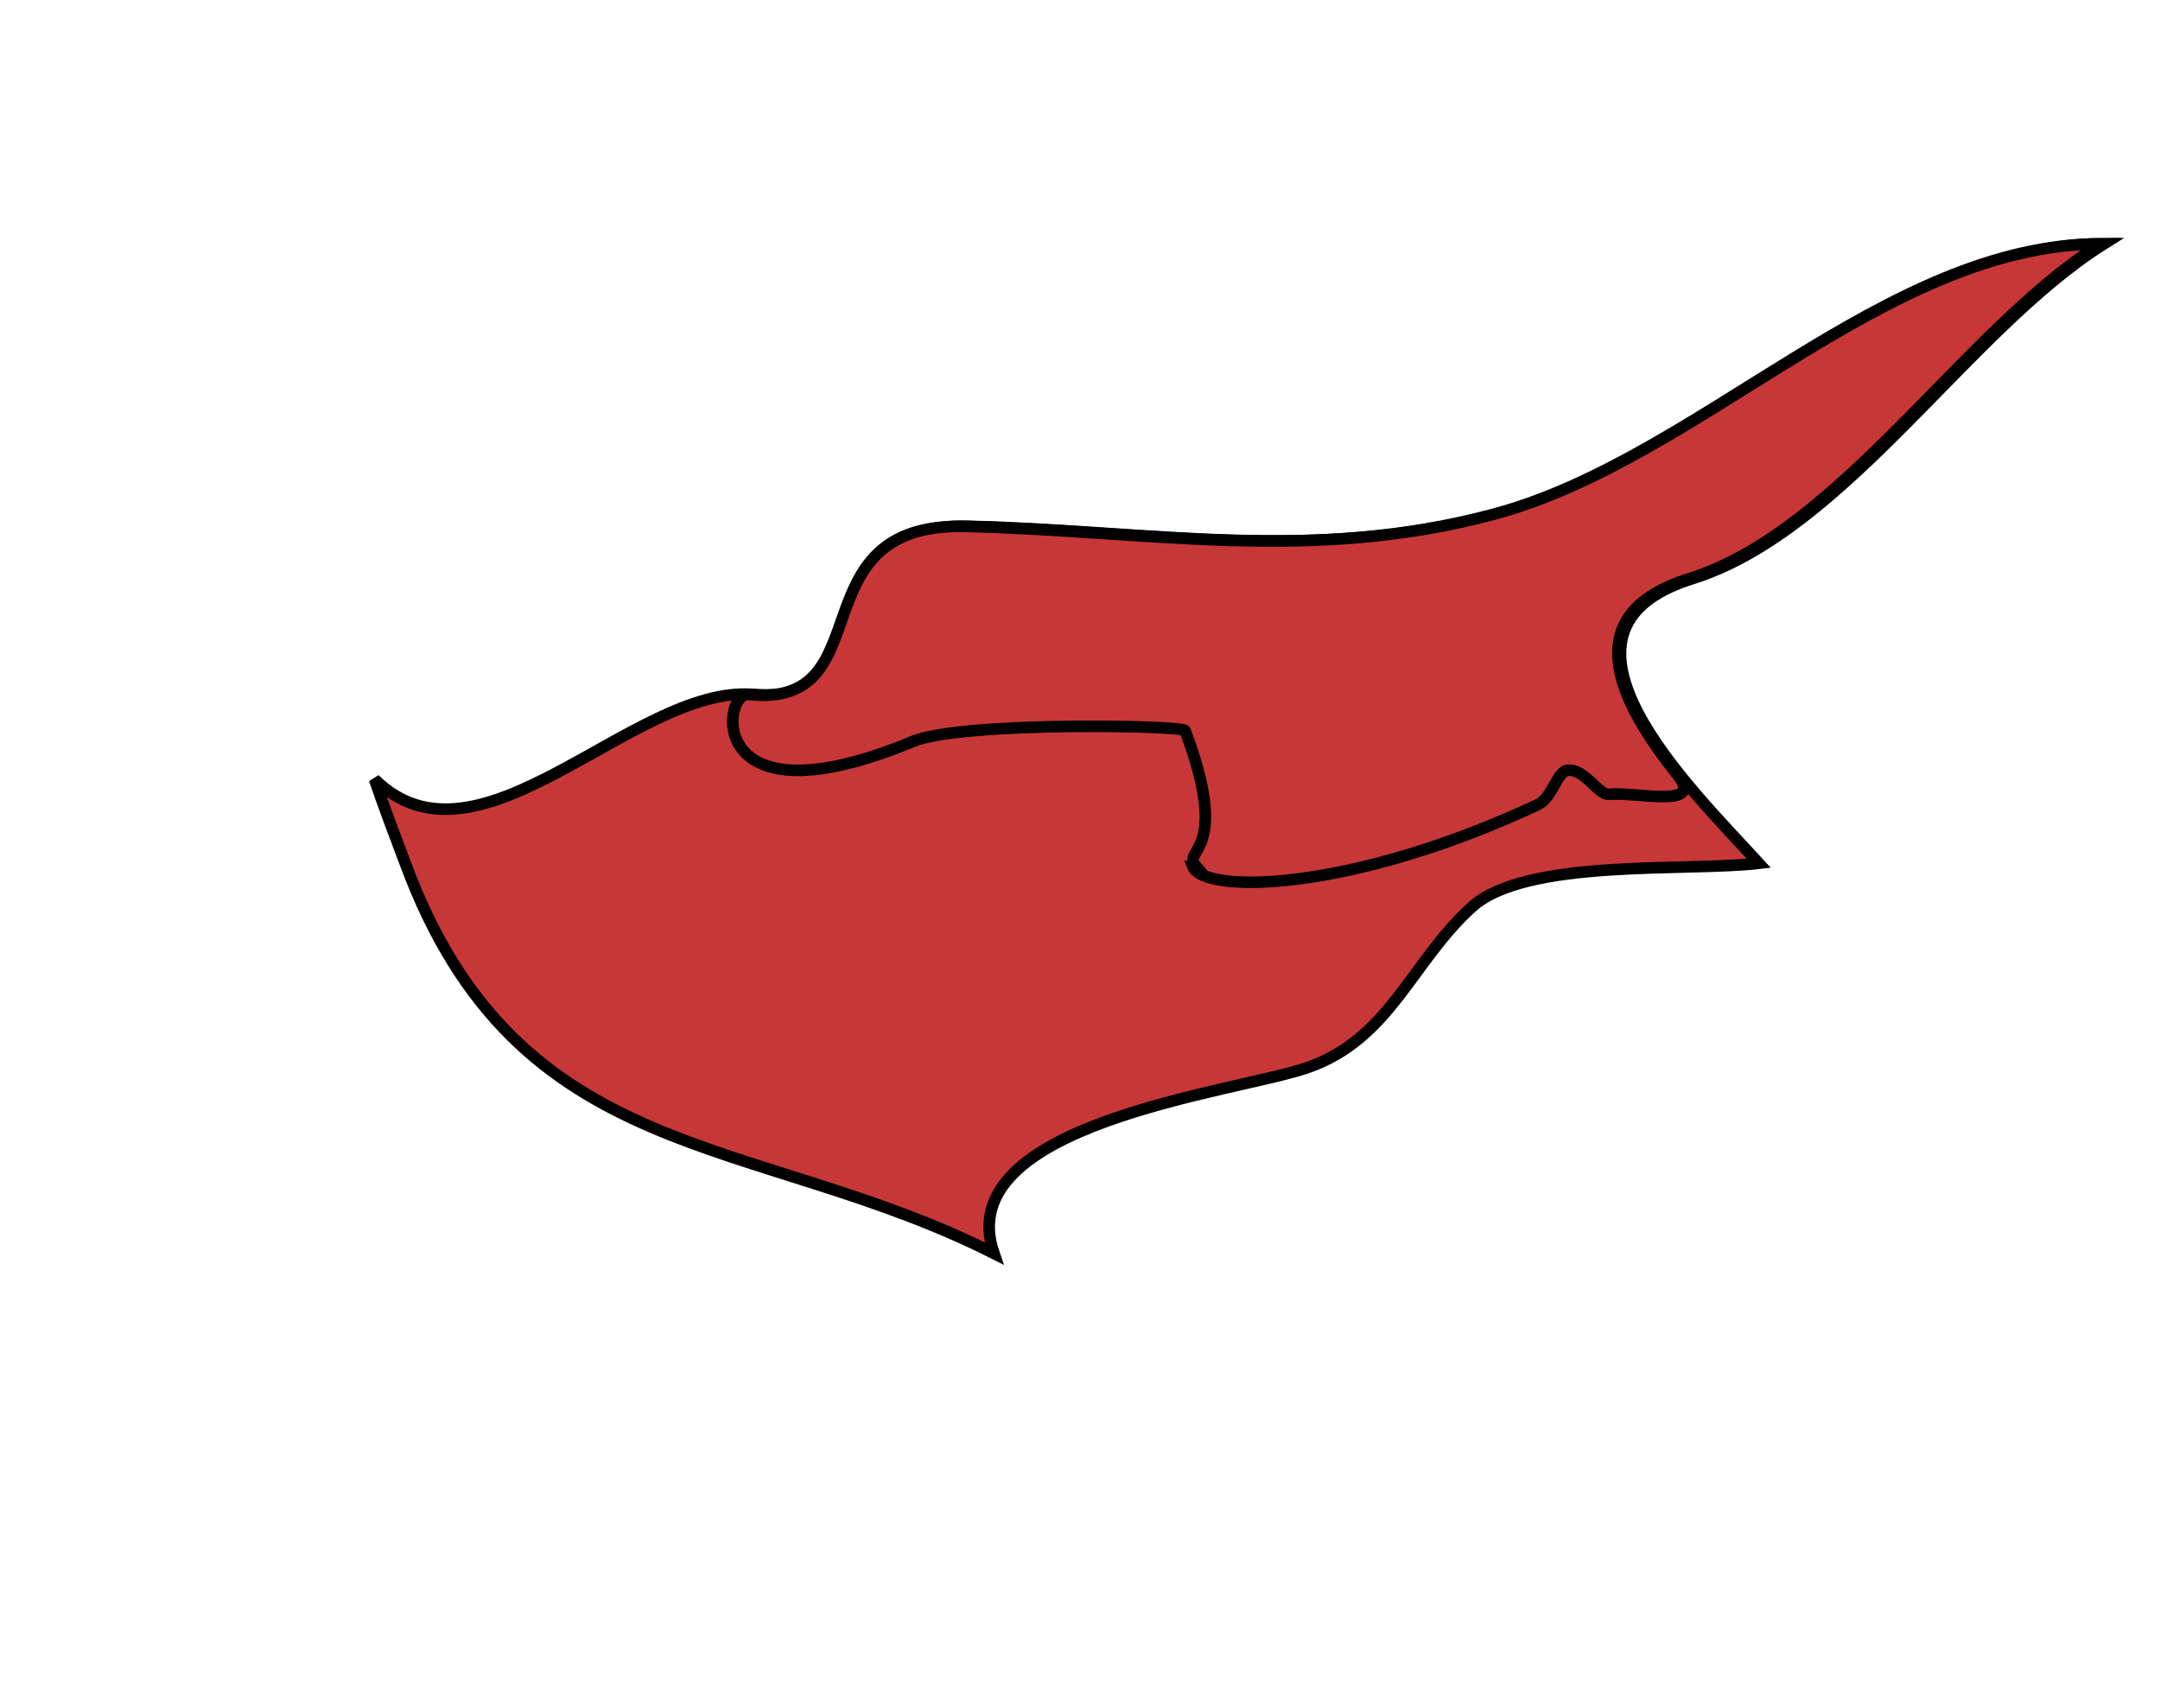 <?xml version="1.0" encoding="UTF-8" standalone="no"?>
<!-- Created with Inkscape (http://www.inkscape.org/) -->

<svg
   xmlns:dc="http://purl.org/dc/elements/1.1/"
   xmlns:cc="http://creativecommons.org/ns#"
   xmlns:rdf="http://www.w3.org/1999/02/22-rdf-syntax-ns#"
   xmlns:svg="http://www.w3.org/2000/svg"
   xmlns="http://www.w3.org/2000/svg"
   xmlns:sodipodi="http://sodipodi.sourceforge.net/DTD/sodipodi-0.dtd"
   xmlns:inkscape="http://www.inkscape.org/namespaces/inkscape"
   width="27.02mm"
   height="21.37mm"
   viewBox="0 0 27.02 21.37"
   version="1.1"
   id="svg21554"
   inkscape:version="0.92.0 r15299"
   sodipodi:docname="cyprus.svg">
  <defs
     id="defs21548" />
  <sodipodi:namedview
     id="base"
     pagecolor="#ffffff"
     bordercolor="#666666"
     borderopacity="1.0"
     inkscape:pageopacity="0.0"
     inkscape:pageshadow="2"
     inkscape:zoom="0.35"
     inkscape:cx="612.49041"
     inkscape:cy="517.52796"
     inkscape:document-units="mm"
     inkscape:current-layer="layer1"
     showgrid="false"
     fit-margin-top="0"
     fit-margin-left="0"
     fit-margin-right="0"
     fit-margin-bottom="0"
     inkscape:window-width="1920"
     inkscape:window-height="1017"
     inkscape:window-x="1912"
     inkscape:window-y="-8"
     inkscape:window-maximized="1" />
  <g
     inkscape:label="Layer 1"
     inkscape:groupmode="layer"
     id="layer1"
     transform="translate(179.064,-264.392)">
    <g
       id="cy"
       style="fill:#c83737;fill-opacity:1;stroke:#000000;stroke-width:0.109;stroke-miterlimit:4;stroke-dasharray:none;stroke-opacity:1"
       transform="matrix(1.329,0,0,1.329,-2177.581,-331.849)">
      <title
         id="title2608">Cyprus</title>
      <g
         id="cy-"
         style="fill:#c83737;fill-opacity:1;stroke:#000000;stroke-width:0.109;stroke-miterlimit:4;stroke-dasharray:none;stroke-opacity:1">
        <path
           inkscape:connector-curvature="0"
           id="path9876"
           class="landxx cy cy- eu"
           d="m 1507.59,456.766 c -0.1,-0.264 -0.2,-0.528 -0.29,-0.792 0.98,0.968 2.43,-0.875 3.55,-0.799 1.73,0.117 0.43,-1.62 2.04,-1.582 1.72,0.04 3.25,0.349 4.98,-0.116 1.94,-0.522 3.67,-2.54 5.71,-2.544 -1.29,0.81 -2.44,2.705 -3.88,3.154 -1.56,0.49 0,1.988 0.63,2.678 -0.67,0.08 -2.19,-0.05 -2.7,0.411 -0.57,0.514 -0.77,1.243 -1.55,1.513 -0.68,0.235 -3.37,0.524 -2.95,1.748 -2.26,-1.14 -4.48,-0.802 -5.54,-3.671"
           style="fill:#c83737;fill-opacity:1;fill-rule:evenodd;stroke:#000000;stroke-width:0.109;stroke-miterlimit:4;stroke-dasharray:none;stroke-opacity:1" />
        <g
           id="xc"
           style="fill:#c83737;fill-opacity:1;stroke:#000000;stroke-width:0.109;stroke-miterlimit:4;stroke-dasharray:none;stroke-opacity:1">
          <path
             inkscape:connector-curvature="0"
             id="xc-"
             class="limitxx cy xc eu"
             d="m 1515.03,456.791 c -0.14,-0.16 0.34,-0.106 -0.1,-1.274 0,-0.05 -2.09,-0.09 -2.56,0.1 -1.97,0.82 -1.8,-0.469 -1.55,-0.441 1.28,0.136 0.43,-1.62 2.04,-1.582 1.72,0.04 3.25,0.349 4.98,-0.116 1.94,-0.522 3.67,-2.54 5.71,-2.544 -1.29,0.81 -2.44,2.705 -3.88,3.154 -1.07,0.337 -0.66,1.152 -0.1,1.852 0.25,0.317 -0.4,0.15 -0.65,0.176 -0.1,0.01 -0.23,-0.245 -0.39,-0.226 -0.1,0.01 -0.14,0.255 -0.28,0.323 -1.77,0.828 -3.15,0.843 -3.25,0.579 z"
             style="fill:#c83737;fill-opacity:1;fill-rule:evenodd;stroke:#000000;stroke-width:0.109;stroke-miterlimit:4;stroke-dasharray:none;stroke-opacity:1" />
          <circle
             id="xc_"
             class="unxx cy xc eu"
             r="4.234"
             cy="452.828"
             cx="1518.67"
             style="opacity:0;fill:#c83737;fill-opacity:1;stroke:#000000;stroke-width:0.109;stroke-miterlimit:4;stroke-dasharray:none;stroke-opacity:1" />
        </g>
      </g>
      <circle
         id="cy."
         class="circlexx cy eu"
         r="6.013"
         cy="458.549"
         cx="1509.51"
         style="opacity:0;fill:#c83737;fill-opacity:1;stroke:#000000;stroke-width:0.109;stroke-miterlimit:4;stroke-dasharray:none;stroke-opacity:1" />
    </g>
  </g>
</svg>
